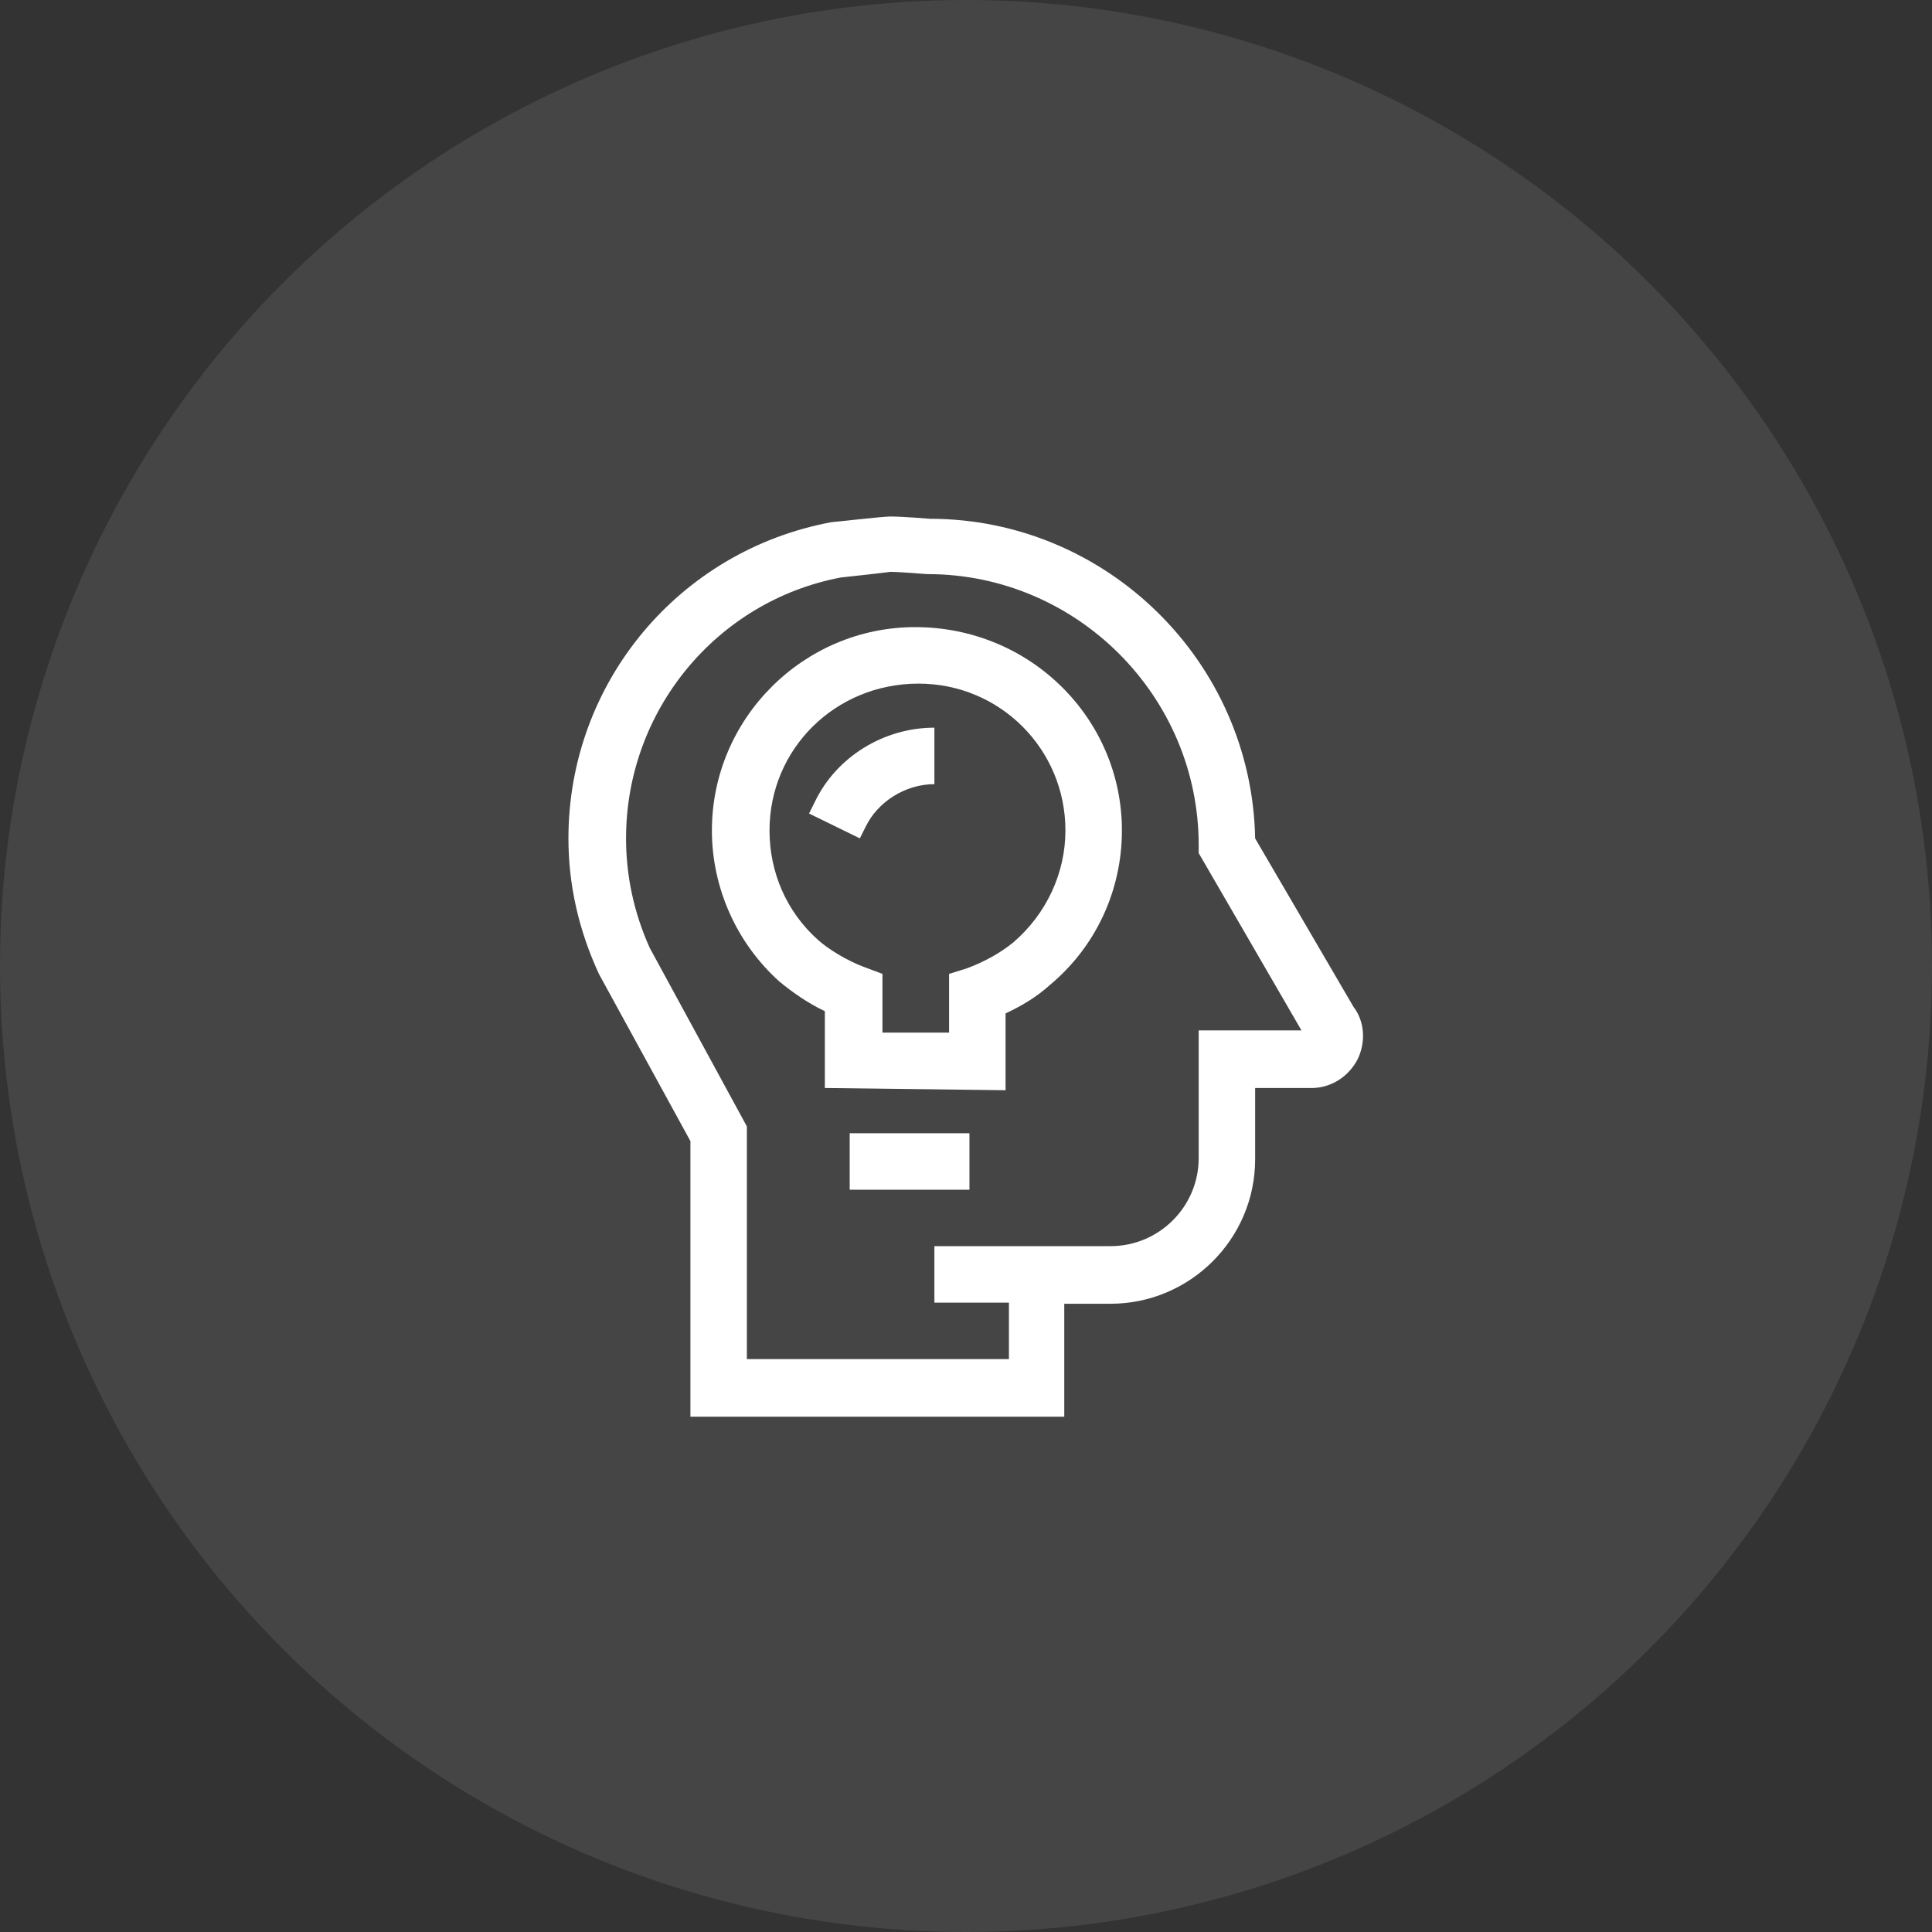 <svg width="50" height="50" viewBox="0 0 50 50" fill="none" xmlns="http://www.w3.org/2000/svg">
<rect x="0" y="0" width="50" height="50" fill="#333333" stroke="none"/>
<circle cx="25" cy="25" r="25" fill="#E9EAF3" fill-opacity="0.1"/>
<path d="M21.347 26.169V28.157L26.024 28.215V26.227C26.462 26.023 26.842 25.789 27.164 25.497C28.362 24.503 29.035 23.041 29.035 21.492C29.035 18.598 26.667 16.23 23.685 16.23C20.791 16.23 18.424 18.598 18.424 21.492C18.424 22.983 19.067 24.415 20.178 25.409C20.499 25.672 20.908 25.964 21.347 26.169ZM23.773 17.692C25.878 17.692 27.573 19.387 27.573 21.492C27.573 22.603 27.076 23.655 26.228 24.386C25.907 24.649 25.498 24.883 25.03 25.058L24.562 25.204V26.724H22.838V25.204L22.37 25.029C21.902 24.854 21.435 24.561 21.172 24.327C20.353 23.597 19.915 22.573 19.915 21.492C19.915 19.387 21.61 17.692 23.773 17.692Z" fill="white"/>
<path d="M25.089 29.328H21.99V30.79H25.089V29.328Z" fill="white"/>
<path d="M22.399 21.404C22.721 20.732 23.451 20.294 24.182 20.294V18.832C22.867 18.832 21.639 19.592 21.084 20.761L20.938 21.054L22.253 21.697L22.399 21.404Z" fill="white"/>
<path d="M17.868 29.532V36.664H27.543V33.741H28.742C30.788 33.741 32.483 32.075 32.483 30V28.158H33.945C34.442 28.158 34.909 27.866 35.143 27.398C35.348 26.959 35.319 26.433 35.026 26.053L32.483 21.698C32.396 17.109 28.625 13.426 24.065 13.426C24.065 13.426 23.363 13.367 23.042 13.367C22.837 13.367 21.58 13.513 21.522 13.513C17.576 14.244 14.711 17.664 14.711 21.698C14.711 22.896 14.974 24.066 15.5 25.206L17.868 29.532ZM21.756 14.946C21.756 14.946 22.837 14.829 23.042 14.8C23.305 14.8 23.948 14.858 24.006 14.858C27.865 14.858 31.022 18.015 31.022 21.873V22.078L33.682 26.667H31.022V29.97C31.022 31.227 29.999 32.25 28.742 32.25H26.842H26.111H24.182V33.712H26.111V35.173H19.329V29.152L16.816 24.533C16.406 23.627 16.202 22.663 16.202 21.698C16.202 18.395 18.54 15.559 21.756 14.946Z" fill="white"/>
</svg>
